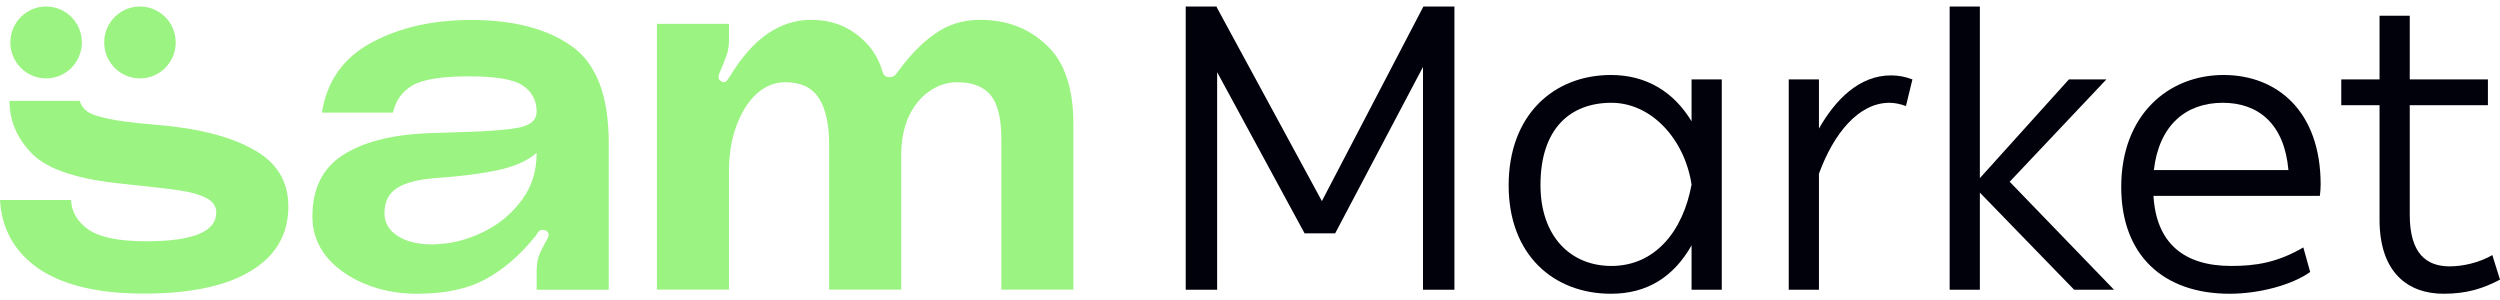 <!-- <svg xmlns="http://www.w3.org/2000/svg" width="201" height="42" viewBox="0 0 201 42" fill="none">
  <path d="M188.193 24.1989L193.424 10.5376H200.01L187.629 38.5H181.306L184.994 30.6344L176.526 10.5376H183.489L188.193 24.1989Z" fill="#01010C"/>
  <path d="M176.086 22.3548H161.559C162.086 25.1398 164.043 26.5699 167.468 26.5699C170.065 26.5699 172.097 26.0806 174.355 24.9516L175.296 29.0914C172.812 30.4462 170.215 31.2366 166.377 31.2366C159 31.2366 155.274 27.1344 155.274 20.6237C155.274 14.3763 159.602 9.93549 165.963 9.93549C171.683 9.93549 176.237 13.2097 176.237 20.5484C176.237 21.3011 176.162 21.8656 176.086 22.3548ZM161.484 18.9677H170.102C169.801 16.0323 168.522 14.4892 165.85 14.4892C163.291 14.4892 161.86 16.0323 161.484 18.9677Z" fill="#01010C"/>
  <path d="M151.909 30.5968H145.963V4.13977H151.909V30.5968Z" fill="#01010C"/>
  <path d="M141.582 30.5968H135.636V4.13977H141.582V30.5968Z" fill="#01010C"/>
  <path d="M125.311 13.2097V10.5376H131.257V30.5968H125.311V27.2849C123.693 29.6936 121.397 31.086 118.424 31.086C113.381 31.086 108.526 27.5108 108.526 20.5484C108.526 13.586 113.155 9.93549 118.424 9.93549C121.359 9.93549 123.655 11.0269 125.311 13.2097ZM119.591 26.1559C122.187 26.1559 124.333 23.8602 125.311 20.4731C124.22 16.7473 122.037 14.8656 119.553 14.8656C116.881 14.8656 114.811 16.8602 114.811 20.4731C114.811 24.0484 116.919 26.1559 119.591 26.1559Z" fill="#01010C"/>
  <path d="M96.5685 24.1613L106.837 5.53766H113.461L99.4663 30.5968H93.4072L85.9395 17.5377H92.9018L96.5685 24.1613Z" fill="#9BF381"/>
  <path d="M76.403 10.0107C80.7686 10.0107 83.7794 12.6075 83.7794 19.1935V30.5968H77.8331V19.4946C77.8331 16.4462 76.817 14.9785 74.6718 14.9785C72.3761 14.9785 70.8331 16.6344 69.4783 20.0591V30.5968H63.532V19.4946C63.532 16.4462 62.6288 14.9785 60.5589 14.9785C58.2256 14.9785 56.5697 16.6344 55.1772 20.0591V30.5968H49.231V10.5376H55.1772V13.8118C56.9084 11.3279 59.2417 10.0107 62.403 10.0107C65.5643 10.0107 67.86 11.4032 68.8761 14.6774C70.6449 11.5914 72.9406 10.0107 76.403 10.0107Z" fill="#01010C"/>
  <path d="M38.9063 13.2097V10.5376H44.8525V30.5968H38.9063V27.2849C37.288 29.6936 34.9923 31.086 32.0192 31.086C26.9762 31.086 22.1213 27.5108 22.1213 20.5484C22.1213 13.586 26.7504 9.93549 32.0192 9.93549C34.9547 9.93549 37.2504 11.0269 38.9063 13.2097ZM33.1859 26.1559C35.7826 26.1559 37.9278 23.8602 38.9063 20.4731C37.8149 16.7473 35.6321 14.8656 33.1482 14.8656C30.4762 14.8656 28.4063 16.8602 28.4063 20.4731C28.4063 24.0484 30.5138 26.1559 33.1859 26.1559Z" fill="#01010C"/>
  <path d="M9.03226 31.1613C5.60753 31.1613 2.48387 30.2204 0 28.8656L0.827956 23.5591C3.19892 24.9516 6.17204 26.0054 8.95699 26.0054C11.8548 26.0054 13.6613 24.914 13.6613 23.2204C13.6613 18.7043 0.18817 21.4892 0.18817 12.0806C0.18817 7.1129 4.25269 3.5 10.4247 3.5C13.7366 3.5 17.5376 4.51613 19.1183 5.72043L18.0645 10.8763C16.1828 9.82258 13.5484 8.73118 10.7258 8.73118C7.60215 8.73118 6.32258 10.086 6.32258 11.4785C6.32258 16.0323 19.7204 13.8495 19.7204 22.8441C19.7204 28.0376 14.8656 31.1613 9.03226 31.1613Z" fill="#01010C"/>
</svg> -->

<svg xmlns="http://www.w3.org/2000/svg" width="200" height="24" viewBox="0 0 200 24" fill="none">
  <path d="M78.424 1.587C80.534 1.587 82.296 2.258 83.711 3.6C85.152 4.915 85.873 7.035 85.873 9.961V23.166H80.106V11.088C80.106 9.478 79.826 8.324 79.265 7.626C78.705 6.928 77.797 6.579 76.542 6.579C75.768 6.579 75.034 6.821 74.34 7.304C73.672 7.76 73.125 8.431 72.698 9.317C72.297 10.203 72.097 11.249 72.097 12.457V23.166H66.33V11.571C66.33 9.907 66.05 8.659 65.489 7.827C64.955 6.995 64.061 6.579 62.806 6.579C61.978 6.579 61.217 6.888 60.523 7.505C59.855 8.122 59.322 8.968 58.921 10.041C58.521 11.115 58.32 12.323 58.32 13.665V23.166H52.553V1.909H58.32V3.117C58.32 3.6 58.267 4.002 58.16 4.324C58.053 4.647 57.88 5.089 57.64 5.653C57.533 5.868 57.479 6.042 57.479 6.176C57.479 6.338 57.573 6.458 57.76 6.539L57.88 6.579C58.013 6.579 58.12 6.512 58.2 6.378C58.307 6.217 58.374 6.123 58.401 6.096C60.216 3.09 62.379 1.587 64.888 1.587C66.303 1.587 67.518 1.976 68.533 2.754C69.574 3.533 70.268 4.539 70.615 5.774C70.695 6.042 70.882 6.176 71.176 6.176C71.416 6.176 71.616 6.056 71.776 5.814C72.738 4.472 73.739 3.439 74.78 2.714C75.821 1.963 77.036 1.587 78.424 1.587Z" fill="#9BF381"/>
  <path fillRule="evenodd" clipRule="evenodd" d="M24.991 17.34C24.991 15.112 25.792 13.475 27.394 12.428C28.995 11.382 31.252 10.791 34.162 10.657L36.645 10.576C38.887 10.523 40.502 10.402 41.49 10.214C42.478 10.026 42.959 9.57 42.932 8.845C42.905 7.986 42.532 7.315 41.811 6.832C41.09 6.349 39.661 6.107 37.526 6.107C35.336 6.107 33.828 6.349 33 6.832C32.173 7.315 31.652 8.04 31.438 9.006H25.752C26.152 6.483 27.474 4.618 29.716 3.41C31.959 2.202 34.615 1.598 37.686 1.598C41.077 1.598 43.76 2.296 45.735 3.692C47.711 5.087 48.699 7.664 48.699 11.422V23.178H42.932V21.688C42.932 21.259 42.986 20.87 43.092 20.521C43.226 20.172 43.413 19.783 43.653 19.353C43.813 19.085 43.893 18.883 43.893 18.749C43.893 18.615 43.8 18.508 43.613 18.427C43.559 18.4 43.493 18.387 43.413 18.387C43.252 18.387 43.119 18.467 43.012 18.628C42.932 18.763 42.879 18.843 42.852 18.87C41.624 20.4 40.289 21.554 38.847 22.332C37.432 23.111 35.603 23.5 33.361 23.5C31.839 23.5 30.437 23.232 29.156 22.695C27.874 22.158 26.86 21.433 26.112 20.521C25.364 19.581 24.991 18.521 24.991 17.34ZM42.932 12.227C42.238 12.844 41.223 13.301 39.888 13.596C38.553 13.891 36.898 14.106 34.922 14.24C33.481 14.347 32.426 14.616 31.759 15.045C31.091 15.475 30.758 16.146 30.758 17.058C30.758 17.81 31.105 18.414 31.799 18.87C32.52 19.326 33.441 19.555 34.562 19.555C34.776 19.555 35.15 19.528 35.683 19.474C36.751 19.34 37.833 18.991 38.927 18.427C40.049 17.837 40.996 17.018 41.771 15.971C42.545 14.925 42.932 13.676 42.932 12.227Z" fill="#9BF381"/>
  <path d="M2.603 12.336C1.375 11.102 0.761 9.679 0.761 8.069H6.369C6.686 9.024 7.52 9.224 8.282 9.407C8.379 9.43 8.476 9.453 8.57 9.478C9.398 9.666 10.626 9.827 12.255 9.961C15.699 10.229 18.355 10.887 20.224 11.934C22.12 12.954 23.067 14.483 23.067 16.523C23.067 18.751 22.066 20.469 20.064 21.677C18.088 22.885 15.232 23.488 11.494 23.488C7.889 23.488 5.099 22.831 3.124 21.516C1.175 20.174 0.133 18.335 0 16H5.687C5.713 16.939 6.181 17.731 7.088 18.375C7.996 18.993 9.531 19.301 11.694 19.301C15.432 19.301 17.301 18.536 17.301 17.006C17.301 16.497 17.034 16.107 16.5 15.839C15.992 15.571 15.285 15.369 14.377 15.235C13.469 15.101 11.974 14.926 9.892 14.712C6.287 14.363 3.858 13.571 2.603 12.336Z" fill="#9BF381"/>
  <path d="M3.687 0.52C2.107 0.52 0.827 1.807 0.827 3.396C0.827 4.984 2.107 6.271 3.687 6.271C5.267 6.271 6.548 4.984 6.548 3.396C6.548 1.807 5.267 0.52 3.687 0.52Z" fill="#9BF381"/>
  <path d="M11.196 0.52C9.616 0.52 8.336 1.807 8.336 3.396C8.336 4.984 9.616 6.271 11.196 6.271C12.776 6.271 14.057 4.984 14.057 3.396C14.057 1.807 12.776 0.52 11.196 0.52Z" fill="#9BF381"/>
  <path d="M199.387 20.406L200 22.372C198.646 23.081 197.357 23.5 195.488 23.5C192.651 23.5 190.363 21.824 190.363 17.57V8.416H187.301V6.354H190.363V1.261H192.78V6.354H199.033V8.416H192.78V17.183C192.78 20.309 194.134 21.308 195.971 21.308C197.035 21.308 198.324 21.018 199.387 20.406Z" fill="#01010C"/>
  <path d="M177.885 5.999C182.171 5.999 185.652 8.9 185.652 14.765C185.652 15.056 185.62 15.442 185.588 15.668H172.277C172.502 19.439 174.694 21.276 178.497 21.276C180.431 21.276 182.171 21.018 184.266 19.793L184.814 21.759C183.364 22.791 180.753 23.5 178.368 23.5C173.05 23.5 169.698 20.406 169.698 14.959C169.698 9.19 173.469 5.999 177.885 5.999ZM177.82 8.223C174.887 8.223 172.728 9.995 172.309 13.605H183.074C182.751 9.931 180.689 8.223 177.82 8.223Z" fill="#01010C"/>
  <path d="M160.774 14.54L169.121 23.178H165.931L158.389 15.41V23.178H155.972V0.52H158.389V14.25L165.512 6.353H168.509L160.774 14.54Z" fill="#01010C"/>
  <path d="M151.285 6.031C151.833 6.031 152.413 6.128 152.993 6.353L152.477 8.481C152.026 8.319 151.575 8.223 151.156 8.223C148.707 8.223 146.708 10.64 145.516 13.895V23.178H143.099V6.353H145.516V10.286C146.837 7.965 148.739 6.031 151.285 6.031Z" fill="#01010C"/>
  <path d="M135.325 9.705V6.353H137.742V23.178H135.325V19.632C133.874 22.178 131.747 23.5 128.879 23.5C124.302 23.5 120.692 20.406 120.692 14.83C120.692 9.19 124.302 5.999 128.879 5.999C131.715 5.999 133.906 7.353 135.325 9.705ZM128.911 21.276C132.424 21.276 134.648 18.472 135.325 14.765C134.777 11.156 132.134 8.223 128.911 8.223C125.656 8.223 123.238 10.253 123.238 14.798C123.238 18.923 125.656 21.276 128.911 21.276Z" fill="#01010C"/>
  <path d="M105.751 16.087L113.873 0.52H116.354V23.178H113.84V5.354L106.814 18.665H104.365L97.371 5.773V23.178H94.857V0.52H97.339V0.584L105.751 16.087Z" fill="#01010C"/>
</svg>